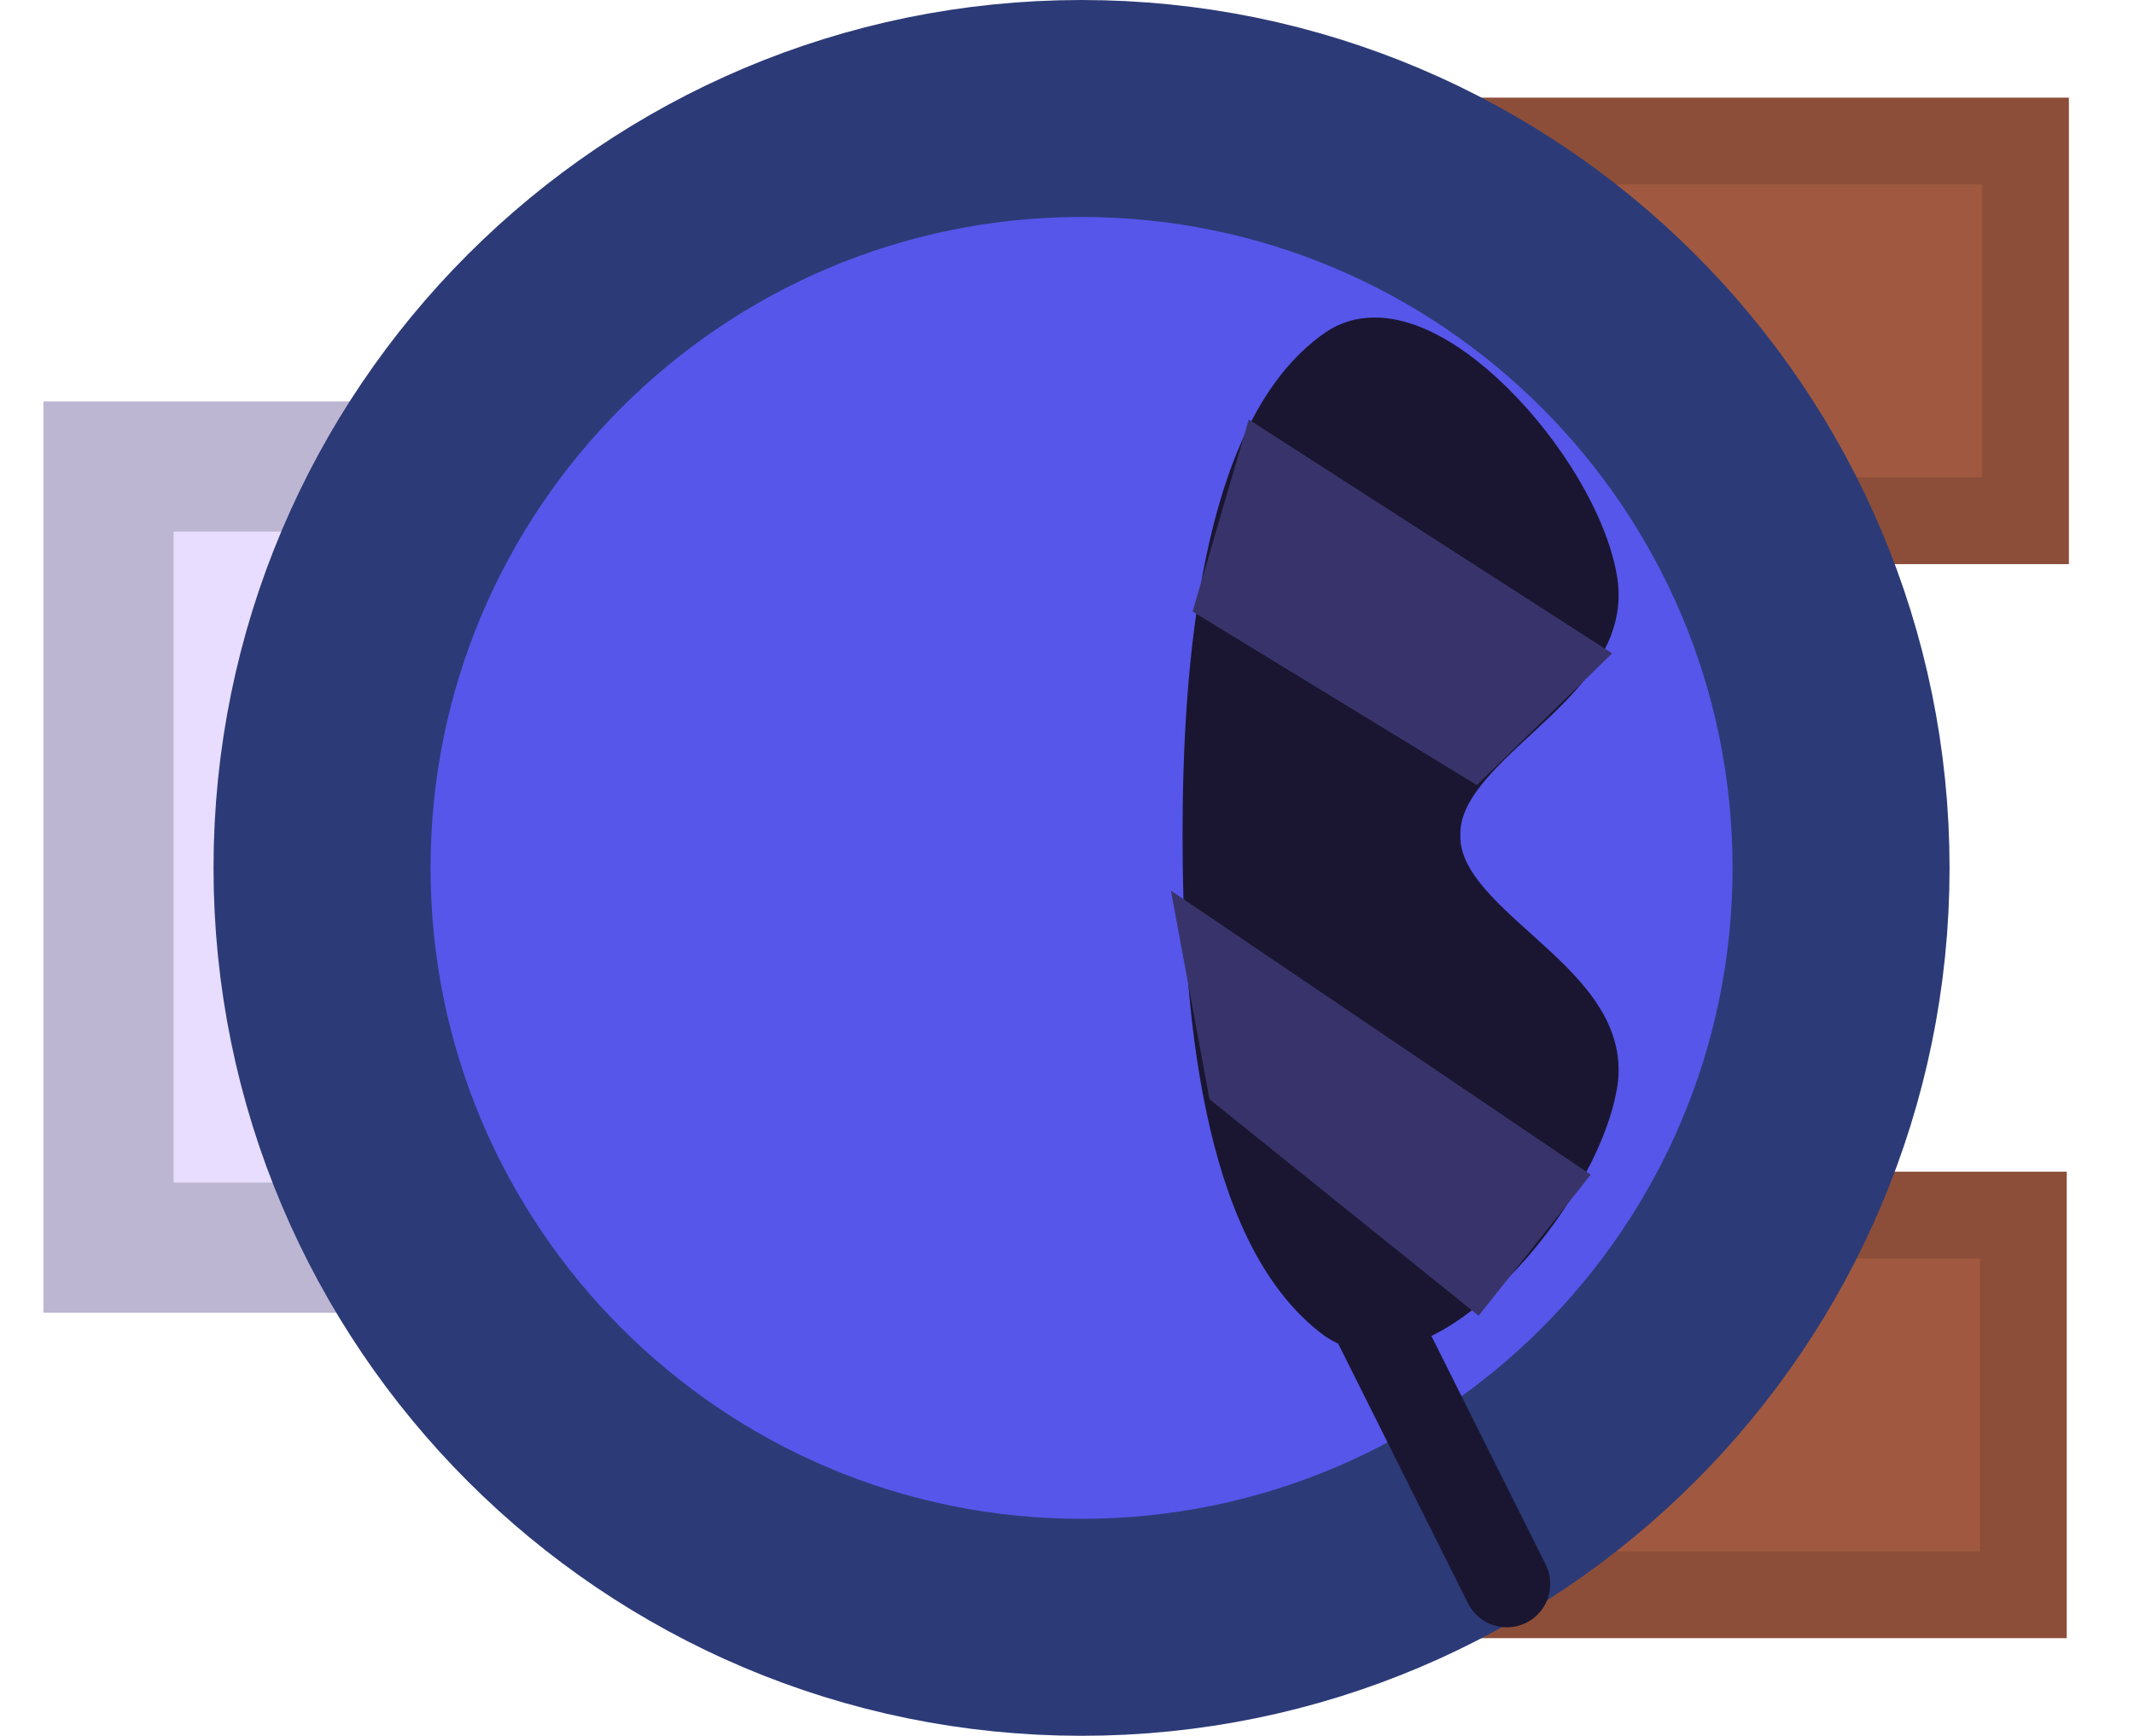 <svg xmlns="http://www.w3.org/2000/svg" xmlns:xlink="http://www.w3.org/1999/xlink" version="1.1" width="49.17" height="40" viewBox="-1.32 0.05 49.17 40">
  <defs>
    <radialGradient id="grad_1" cx="0.388" cy="0.774" r="1.006">
      <stop offset="0" stop-color="#38346B" stop-opacity="1"/>
      <stop offset="1" stop-color="#38346B" stop-opacity="1"/>
    </radialGradient>
    <radialGradient id="grad_2" cx="0.388" cy="0.774" r="1.006">
      <stop offset="0" stop-color="#38346B" stop-opacity="1"/>
      <stop offset="1" stop-color="#38346B" stop-opacity="1"/>
    </radialGradient>
  </defs>
  <!-- Exported by Scratch - http://scratch.mit.edu/ -->
  <g id="ID0.3218103712424636">
    <path id="ID0.21532268356531858" fill="#E8DDFE" stroke="#BDB6D2" stroke-width="2.999" d="M 1.18 10.8 L 7.521 10.8 L 7.521 28.8 L 1.18 28.8 L 1.18 10.8 Z "/>
    <path id="ID0.5730103636160493" fill="#A05940" stroke="#8D4E39" stroke-width="2" d="M 22.1 3.3 L 45.35 3.3 L 45.35 12.05 L 22.1 12.05 L 22.1 3.3 Z "/>
    <path id="ID0.5730103636160493" fill="#A05940" stroke="#8D4E39" stroke-width="2" d="M 22.05 28.05 L 45.3 28.05 L 45.3 36.8 L 22.05 36.8 L 22.05 28.05 Z "/>
    <path id="ID0.07815246423706412" fill="#5656EA" stroke="#2C3B77" stroke-width="5" d="M 23.6 2.55 C 28.428 2.55 32.803 4.511 35.971 7.679 C 39.139 10.847 41.1 15.222 41.1 20.05 C 41.1 24.878 39.139 29.253 35.971 32.421 C 32.803 35.589 28.428 37.55 23.6 37.55 C 18.772 37.55 14.397 35.589 11.229 32.421 C 8.061 29.253 6.1 24.878 6.1 20.05 C 6.1 15.222 8.061 10.847 11.229 7.679 C 14.397 4.511 18.772 2.55 23.6 2.55 Z "/>
    <g id="ID0.1274448512122035">
      <path id="ID0.3616595230996609" fill="#1A1631" stroke="#1A1631" stroke-width="1.407" stroke-linecap="round" d="M 29.62 8.289 C 31.346 7.112 34.836 10.961 35.247 13.459 C 35.623 15.751 31.584 17.016 31.625 19.297 C 31.587 21.565 35.62 22.763 35.247 24.994 C 34.826 27.506 31.361 31.427 29.62 30.27 C 27.038 28.373 26.631 23.084 26.631 19.297 C 26.631 15.498 27.037 10.074 29.62 8.289 Z "/>
      <path id="ID0.3695589113049209" fill="#38346B" stroke="url(#grad_1)" stroke-width="1.407" stroke-linecap="round" d="M 27.864 10.819 L 34.702 15.219 L 32.608 17.256 L 26.985 13.823 L 27.864 10.819 Z "/>
      <path id="ID0.3695589113049209" fill="#38346B" stroke="url(#grad_2)" stroke-width="1.407" stroke-linecap="round" d="M 26.657 22.099 L 34.309 27.277 L 32.639 29.378 L 27.194 24.997 L 26.657 22.099 Z "/>
    </g>
    <path id="ID0.38342029182240367" fill="none" stroke="#1A1631" stroke-width="2" stroke-linecap="round" d="M 30.15 30.05 L 33.4 36.55 "/>
  </g>
</svg>
